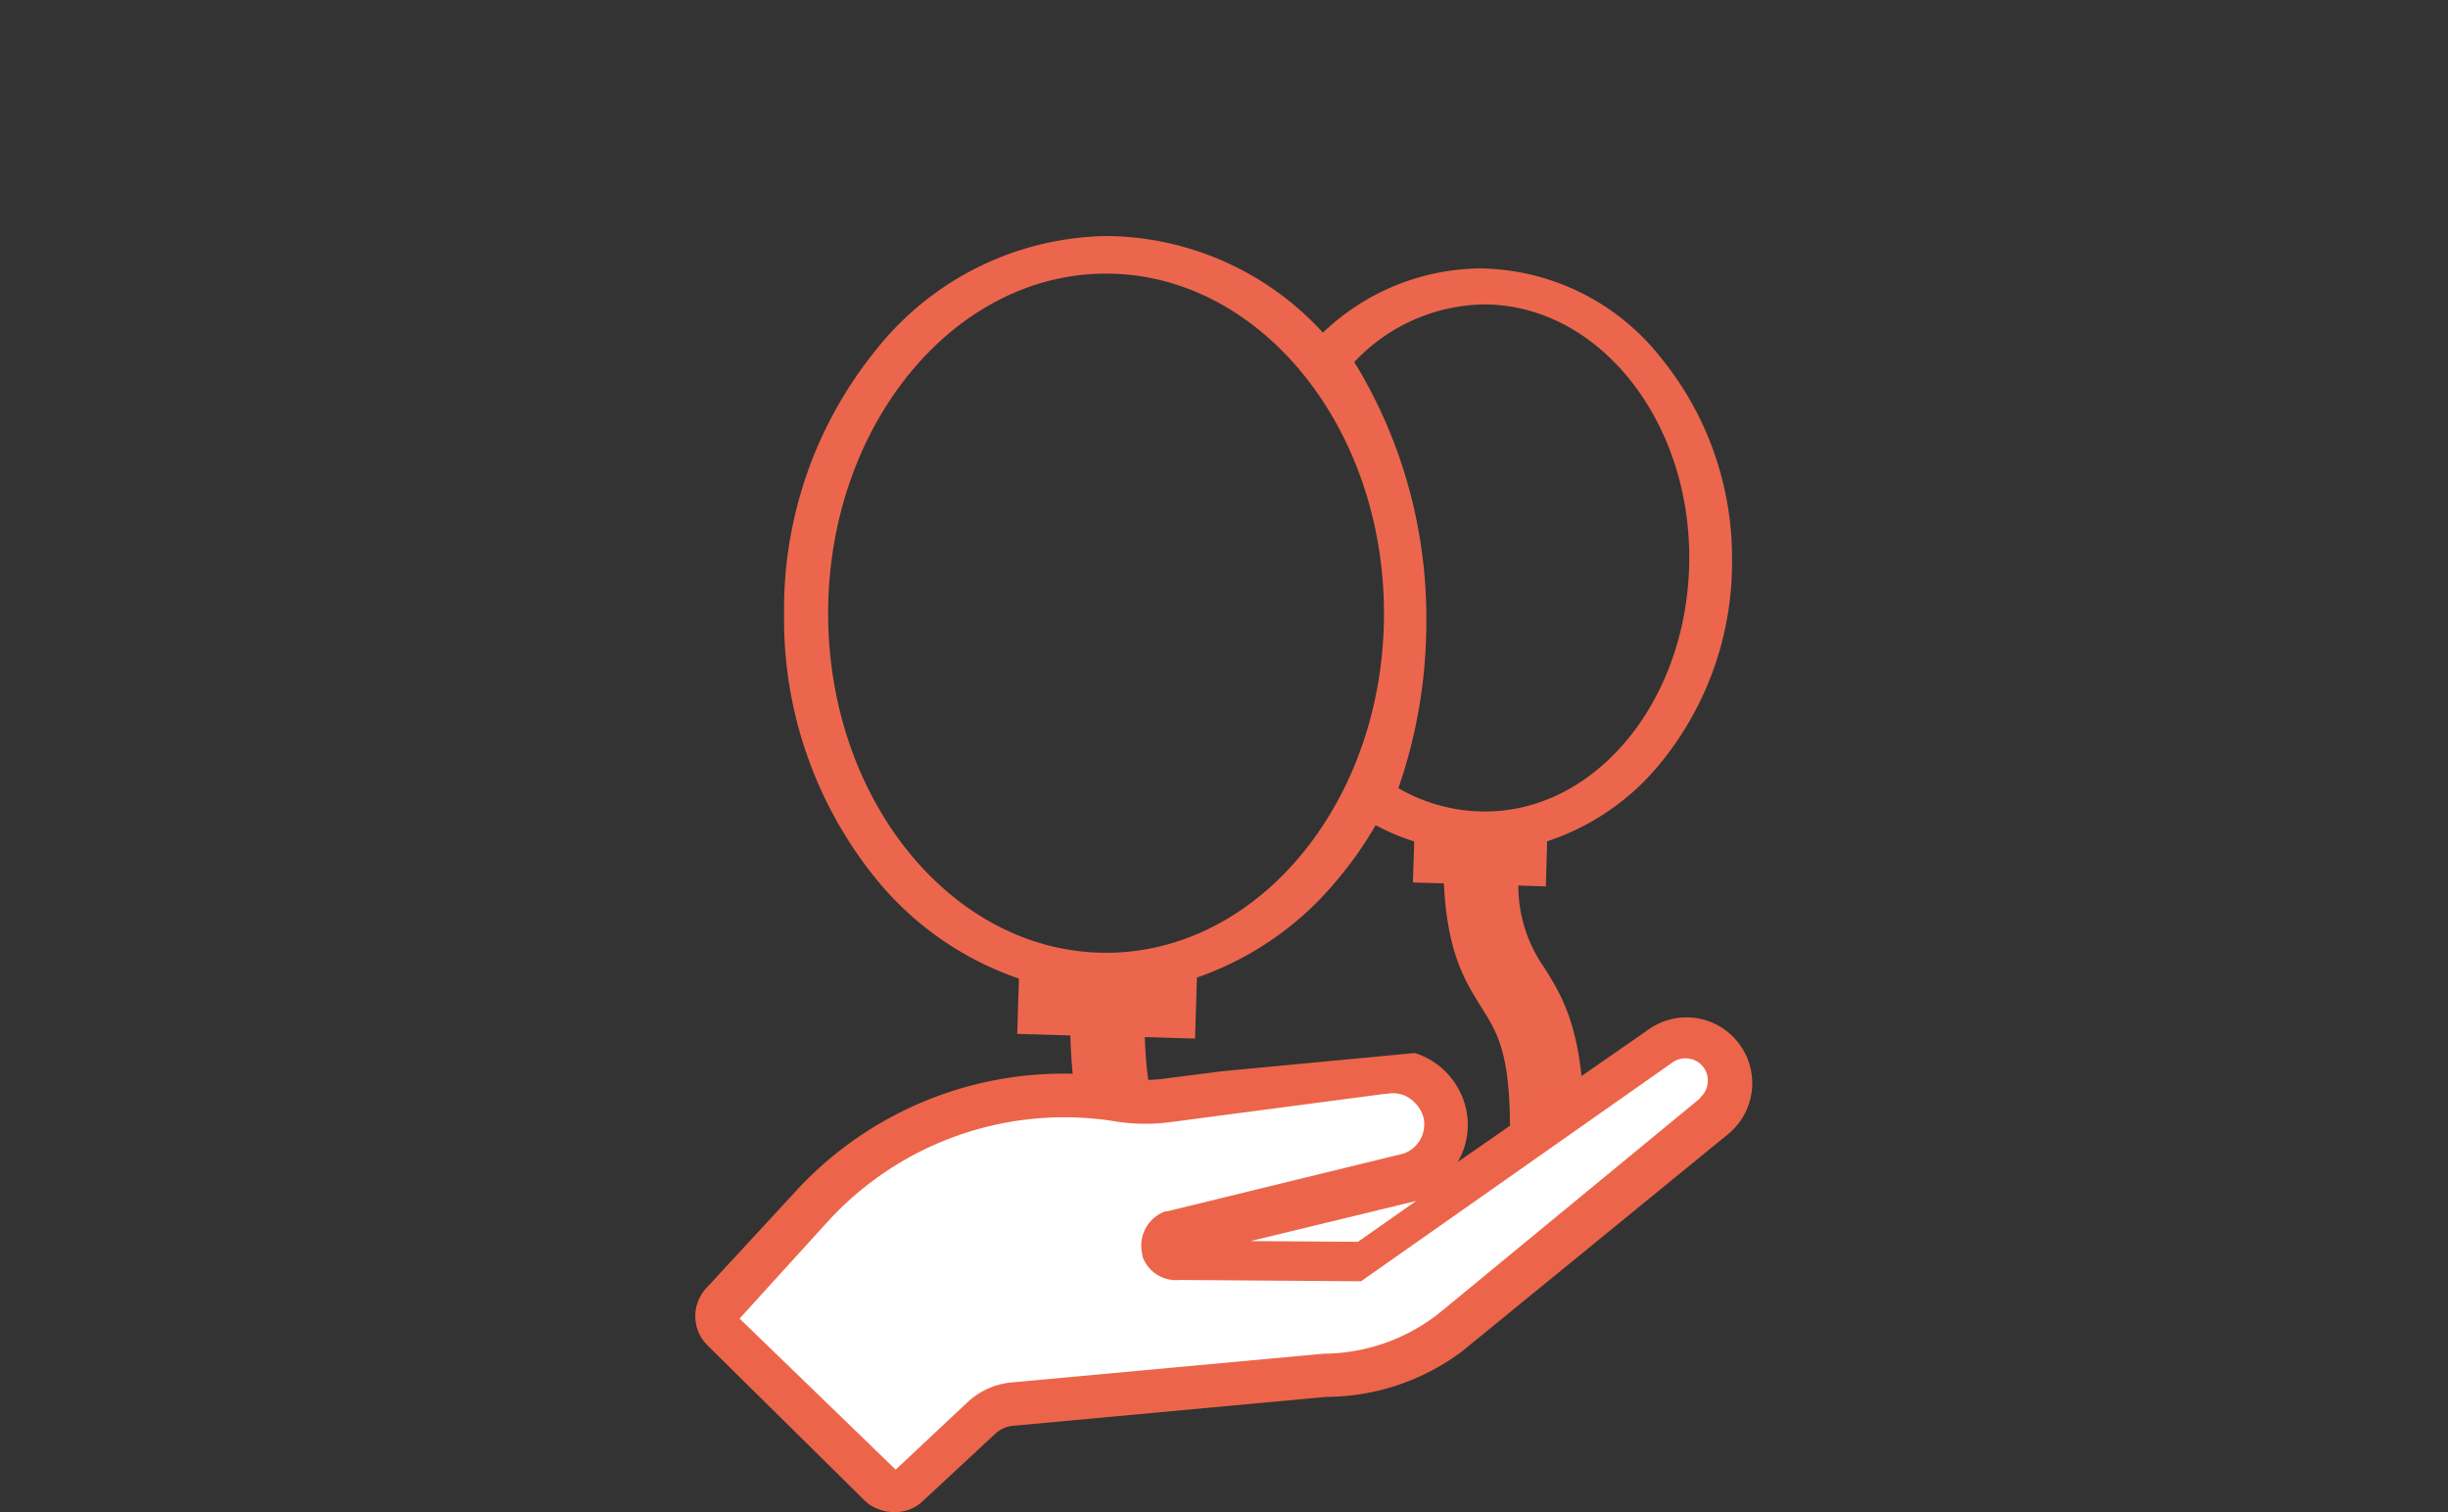 <svg id="Calque_1" data-name="Calque 1" xmlns="http://www.w3.org/2000/svg" viewBox="0 0 170 105"><rect x="0" y="0" width="170" height="105" fill="#333333" stroke="none"/><defs><style>.cls-1{fill:none;}.cls-2{fill:#ec664e;}.cls-3{fill:#ec654a;}.cls-4{fill:#fff;}</style></defs><title>asset5</title><rect class="cls-1" width="170" height="105"/><path class="cls-2" d="M115.26,24.74a16.2,16.2,0,0,0-12.47-6.1A16,16,0,0,0,91.87,23.1a20.56,20.56,0,0,0-15-6.71,20.82,20.82,0,0,0-16,7.86,28.58,28.58,0,0,0-6.42,18.41,28.58,28.58,0,0,0,6.42,18.41,21.9,21.9,0,0,0,9.89,6.88l-.12,3.84,3.69.11c.19,6.84,1.87,9.5,3.36,11.87s2.8,4.43,2.8,11.79h5.16c0-8.86-1.91-11.88-3.59-14.55-1.27-2-2.39-3.79-2.56-9l3.49.11.13-4.24a21.92,21.92,0,0,0,9.8-6.85,26.06,26.06,0,0,0,2.61-3.73,15.77,15.77,0,0,0,2.68,1.13l-.09,2.85,2.15.06c.23,4.83,1.48,6.81,2.59,8.58s2,3.15,2,8.46H110c0-6.8-1.48-9.15-2.78-11.22a9.87,9.87,0,0,1-1.78-5.67l1.91.06.09-3.13a17,17,0,0,0,7.84-5.39,22,22,0,0,0,5-14.17A22,22,0,0,0,115.26,24.74ZM76.81,66.16c-10.64,0-19.3-10.57-19.3-23.56S66.17,19,76.81,19,96.11,29.6,96.11,42.6,87.45,66.16,76.81,66.16Zm26.3-9.81a12,12,0,0,1-6-1.62,35.13,35.13,0,0,0,1.94-11.59,34,34,0,0,0-5-18,12.58,12.58,0,0,1,9-4c7.86,0,14.26,7.88,14.26,17.57S111,56.35,103.11,56.35Z"/><path class="cls-3" d="M84.83,74.39,81,74.88a10.18,10.18,0,0,1-3,0l-.1,0a25.24,25.24,0,0,0-22.66,7.86L49.1,89.39a2.86,2.86,0,0,0,0,4l11,10.86.15.13a3.11,3.11,0,0,0,1.87.62,2.8,2.8,0,0,0,2-.8l5.06-4.7A2.13,2.13,0,0,1,70.43,99l21.64-2a15.85,15.85,0,0,0,9.42-3.13L120,78.76a4.57,4.57,0,0,0,.35-6.77h0a4.55,4.55,0,0,0-5.87-.5l-13.25,9.2a5.11,5.11,0,0,0,.54-3.85,5.31,5.31,0,0,0-1.38-2.42,5.22,5.22,0,0,0-2.14-1.3"/><path class="cls-4" d="M118.07,76.26,100.35,90.85l-.7.56A13.09,13.09,0,0,1,91.9,94L70.2,96a5.15,5.15,0,0,0-3,1.36l-5,4.69L51.36,91.56l6.1-6.71a22.25,22.25,0,0,1,19.89-7,13.13,13.13,0,0,0,4,.06l14.8-1.95.15,0a2.07,2.07,0,0,1,1.93.59,2.3,2.3,0,0,1,.61,1,2.14,2.14,0,0,1-1.4,2.56l-16.37,4-.13,0a2.53,2.53,0,0,0-1.61,3l0,.11a2.47,2.47,0,0,0,2.59,1.66l12.6.09,21.62-15.19a1.57,1.57,0,0,1,2,.15,1.57,1.57,0,0,1-.11,2.32Z"/><polygon class="cls-4" points="98.35 83.39 94.3 86.23 86.84 86.18 98.35 83.39"/></svg>